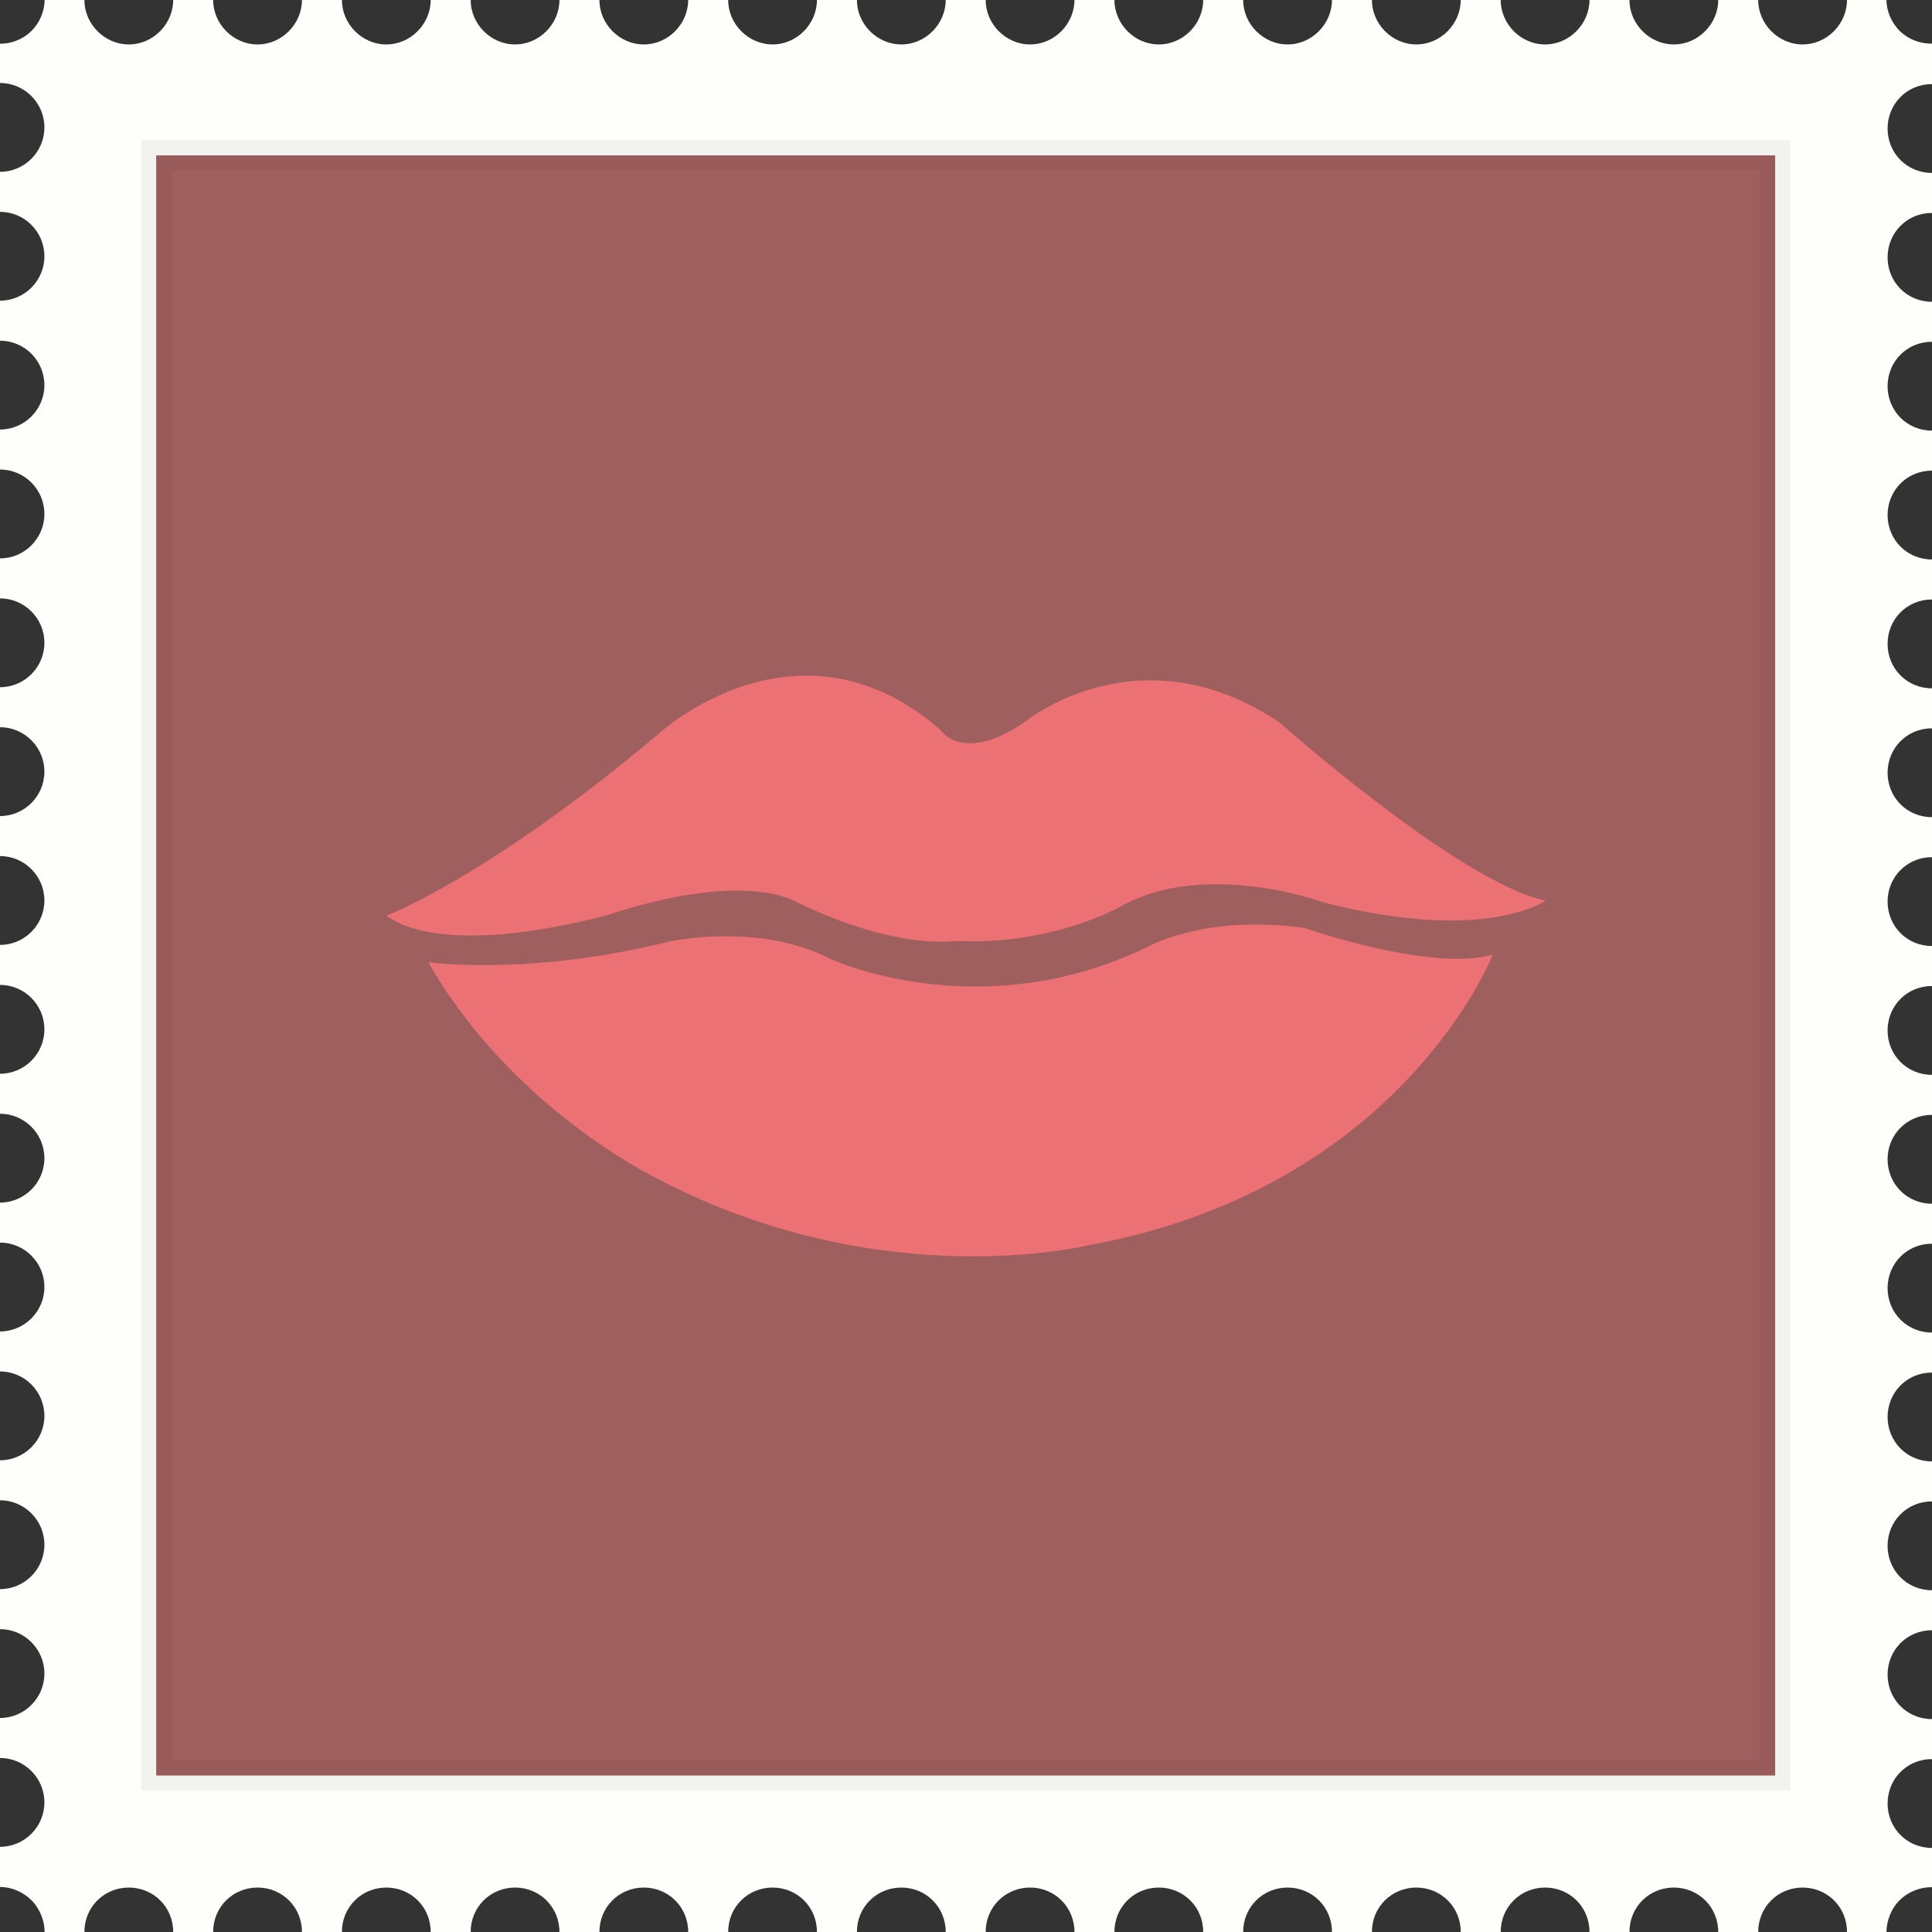<?xml version="1.0" encoding="utf-8"?>
<!-- Generator: Adobe Illustrator 17.1.0, SVG Export Plug-In . SVG Version: 6.00 Build 0)  -->
<!DOCTYPE svg PUBLIC "-//W3C//DTD SVG 1.1//EN" "http://www.w3.org/Graphics/SVG/1.1/DTD/svg11.dtd">
<svg version="1.1" id="love-stamp-5" xmlns="http://www.w3.org/2000/svg" xmlns:xlink="http://www.w3.org/1999/xlink" x="0px"
	 y="0px" viewBox="0 0 1010 1009.996" enable-background="new 0 0 1010 1009.996" xml:space="preserve">
<rect x="0" y="0" width="1010" height="1009.996" fill="#333333" stroke="none"/>
<g id="love-stamp-5-stamp">
	<path fill="#FEFEFB" d="M986.782,134.54c0-12.827,10.08-23.228,23.219-23.228V90.412
		c-13.139,0-23.219-10.401-23.219-23.228c0-12.827,10.08-23.228,23.219-23.228V22.814c0,0-0.355,0.005-0.435,0.005
		c-6.115,0-12.19-2.392-16.511-6.712C988.794,11.836,986.25,5.839,986.19,0h-20.634
		c0,12.408-10.395,23.228-23.218,23.228c-12.803,0-23.198-10.82-23.198-23.228h-20.891
		c0,12.408-10.396,23.228-23.218,23.228c-12.822,0-23.198-10.82-23.198-23.228h-20.891
		c0,12.408-10.396,23.228-23.218,23.228c-12.822,0-23.198-10.82-23.198-23.228h-20.891
		c0,12.408-10.396,23.228-23.218,23.228c-12.822,0-23.219-10.82-23.219-23.228h-20.89
		c0,12.408-10.376,23.228-23.198,23.228c-12.822,0-23.219-10.82-23.219-23.228h-20.89
		c0,12.408-10.376,23.228-23.198,23.228c-12.822,0-23.219-10.82-23.219-23.228h-20.89
		c0,12.408-10.396,23.228-23.198,23.228c-12.822,0-23.219-10.82-23.219-23.228H494.395
		c0,12.408-10.396,23.228-23.209,23.228c-12.822,0-23.218-10.82-23.218-23.228h-20.89
		c0,12.408-10.386,23.228-23.198,23.228c-12.822,0-23.218-10.82-23.218-23.228h-20.89
		c0,12.408-10.396,23.228-23.209,23.228c-12.812,0-23.208-10.82-23.208-23.228h-20.891
		c0,12.408-10.396,23.228-23.208,23.228c-12.813,0-23.208-10.82-23.208-23.228h-20.891
		c0,12.408-10.396,23.228-23.218,23.228c-12.812,0-23.198-10.82-23.198-23.228h-20.891
		c0,12.408-10.396,23.228-23.218,23.228c-12.812,0-23.208-10.82-23.208-23.228H90.544
		c0,12.408-10.396,23.228-23.218,23.228c-12.822,0-23.208-10.82-23.208-23.228h-20.792
		c-0.059,5.839-2.525,11.836-6.796,16.107c-4.32,4.32-10.307,6.756-16.412,6.756C0.079,22.863,0,22.819,0,22.819
		v20.555c12.763,0,23.209,10.401,23.209,23.228c0,12.827-10.445,23.228-23.209,23.228v20.905
		c12.763,0,23.209,10.396,23.209,23.223c0,12.827-10.445,23.228-23.209,23.228v20.905
		c12.763,0,23.209,10.401,23.209,23.229c0,12.827-10.445,23.227-23.209,23.227v20.9
		c12.763,0,23.209,10.4,23.209,23.228c0,12.827-10.445,23.229-23.209,23.229v20.905
		c12.763,0,23.209,10.396,23.209,23.223c0,12.827-10.445,23.227-23.209,23.227v20.905
		c12.763,0,23.209,10.401,23.209,23.228c0,12.827-10.445,23.223-23.209,23.223v20.905
		c12.763,0,23.209,10.4,23.209,23.227S12.763,493.976,0,493.976v20.905c12.763,0,23.209,10.396,23.209,23.229
		c0,12.822-10.445,23.228-23.209,23.228v20.9c12.763,0,23.209,10.396,23.209,23.227
		c0,12.822-10.445,23.229-23.209,23.229v20.9c12.763,0,23.209,10.396,23.209,23.227
		c0,12.822-10.445,23.228-23.209,23.228v20.9c12.763,0,23.209,10.406,23.209,23.227
		c0,12.832-10.445,23.229-23.209,23.229v20.899c12.763,0,23.209,10.406,23.209,23.229
		c0,12.832-10.445,23.227-23.209,23.227v20.91c12.763,0,23.209,10.396,23.209,23.227
		c0,12.822-10.445,23.219-23.209,23.219v20.91c12.763,0,23.209,10.396,23.209,23.227
		c0,12.822-10.445,23.218-23.209,23.218v21.009c0,0,0.079,0,0.119,0c6.105,0,12.092,2.663,16.412,6.993
		c4.301,4.301,6.776,10.682,6.806,16.521h20.782c0-13.139,10.386-23.229,23.208-23.229
		c12.822,0,23.218,10.09,23.218,23.229h20.881c0-13.139,10.396-23.229,23.208-23.229
		c12.822,0,23.218,10.09,23.218,23.229h20.891c0-13.139,10.386-23.229,23.198-23.229
		c12.822,0,23.218,10.09,23.218,23.229h20.891c0-13.139,10.396-23.229,23.208-23.229
		c12.812,0,23.208,10.09,23.208,23.229h20.891c0-13.139,10.396-23.229,23.208-23.229
		c12.812,0,23.209,10.09,23.209,23.229h20.89c0-13.139,10.396-23.229,23.218-23.229
		c12.812,0,23.198,10.09,23.198,23.229h20.89c0-13.139,10.396-23.229,23.218-23.229
		c12.812,0,23.209,10.09,23.209,23.229h20.885c0-13.139,10.396-23.229,23.219-23.229
		c12.802,0,23.198,10.09,23.198,23.229h20.89c0-13.139,10.396-23.229,23.219-23.229
		c12.822,0,23.198,10.09,23.198,23.229h20.89c0-13.139,10.396-23.229,23.219-23.229
		c12.822,0,23.198,10.09,23.198,23.229h20.89c0-13.139,10.396-23.229,23.219-23.229
		c12.822,0,23.218,10.09,23.218,23.229h20.891c0-13.139,10.376-23.229,23.198-23.229
		c12.822,0,23.218,10.09,23.218,23.229h20.891c0-13.139,10.376-23.229,23.198-23.229
		c12.822,0,23.218,10.09,23.218,23.229h20.891c0-13.139,10.396-23.229,23.198-23.229
		c12.822,0,23.218,10.09,23.218,23.229H986.19c0.019-5.84,2.486-12.221,6.786-16.521
		c4.32-4.33,10.475-6.895,16.59-6.895c0.079,0,0.435-0.099,0.435-0.089v-20.437
		c-13.139,0-23.219-10.396-23.219-23.218c0-12.842,10.08-23.228,23.219-23.228v-20.91
		c-13.139,0-23.219-10.396-23.219-23.229c0-12.822,10.08-23.228,23.219-23.228v-20.9
		c-13.139,0-23.219-10.396-23.219-23.227c0-12.832,10.08-23.229,23.219-23.229v-20.901
		c-13.139,0-23.219-10.405-23.219-23.227c0-12.822,10.08-23.227,23.219-23.227v-20.9
		c-13.139,0-23.219-10.406-23.219-23.227c0-12.833,10.08-23.229,23.219-23.229v-20.899
		c-13.139,0-23.219-10.406-23.219-23.229c0-12.832,10.08-23.227,23.219-23.227v-20.91
		c-13.139,0-23.219-10.396-23.219-23.218c0-12.832,10.08-23.229,23.219-23.229v-20.91
		c-13.139,0-23.219-10.396-23.219-23.223c0-12.827,10.08-23.228,23.219-23.228v-20.905
		c-13.139,0-23.219-10.401-23.219-23.229c0-12.832,10.08-23.223,23.219-23.223v-20.905
		c-13.139,0-23.219-10.4-23.219-23.228c0-12.827,10.08-23.229,23.219-23.229v-20.9
		c-13.139,0-23.219-10.401-23.219-23.228c0-12.832,10.08-23.228,23.219-23.228v-20.905
		c-13.139,0-23.219-10.401-23.219-23.228c0-12.827,10.08-23.223,23.219-23.223v-20.905
		C996.862,157.768,986.782,147.367,986.782,134.54z"/>
	<g>
		<rect x="81.668" y="81.234" fill="#9F5F5E" width="846.35" height="846.966"/>
		<path opacity="0.05" d="M920.146,89.12v831.199H89.548V89.12H920.146 M935.908,73.353H73.797v862.726h862.111V73.353
			L935.908,73.353z"/>
	</g>
</g>
<g id="love-stamp-5-lips">
	<path fill="#EC7175" d="M201.999,478.692c0,0,53.557-20.17,142.78-95.476c0,0,72.16-66.172,146.548-1.968
		c0,0,11.757,19.174,45.474-4.606c0,0,59.338-47.92,132.188,1.11c0,0,94.253,83.798,139.013,93.049
		c0,0-31.346,22.779-116.071,0.947c0,0-62.592-22.982-106.838,2.555c0,0-35.863,20.17-85.618,17.566
		c0,0-30.428,5.371-83.61-20.564c0,0-25.832-16.438-96.65,6.549C319.214,477.854,235.554,502.502,201.999,478.692z"/>
	<path fill="#EC7175" d="M223.935,503.049c0,0,52.985,7.393,125.874-10.835c0,0,46.929-10.307,84.203,9.02
		c0,0,78.147,36.567,166.25-6.416c0,0,29.885-17.019,81.707-9.681c0,0,65.984,23.198,98.434,13.912
		c0,0-47.52,122.186-211.487,151.934c0,0-108.126,26.827-225.567-34.956
		C343.349,616.028,267.511,579.574,223.935,503.049z"/>
</g>
</svg>
